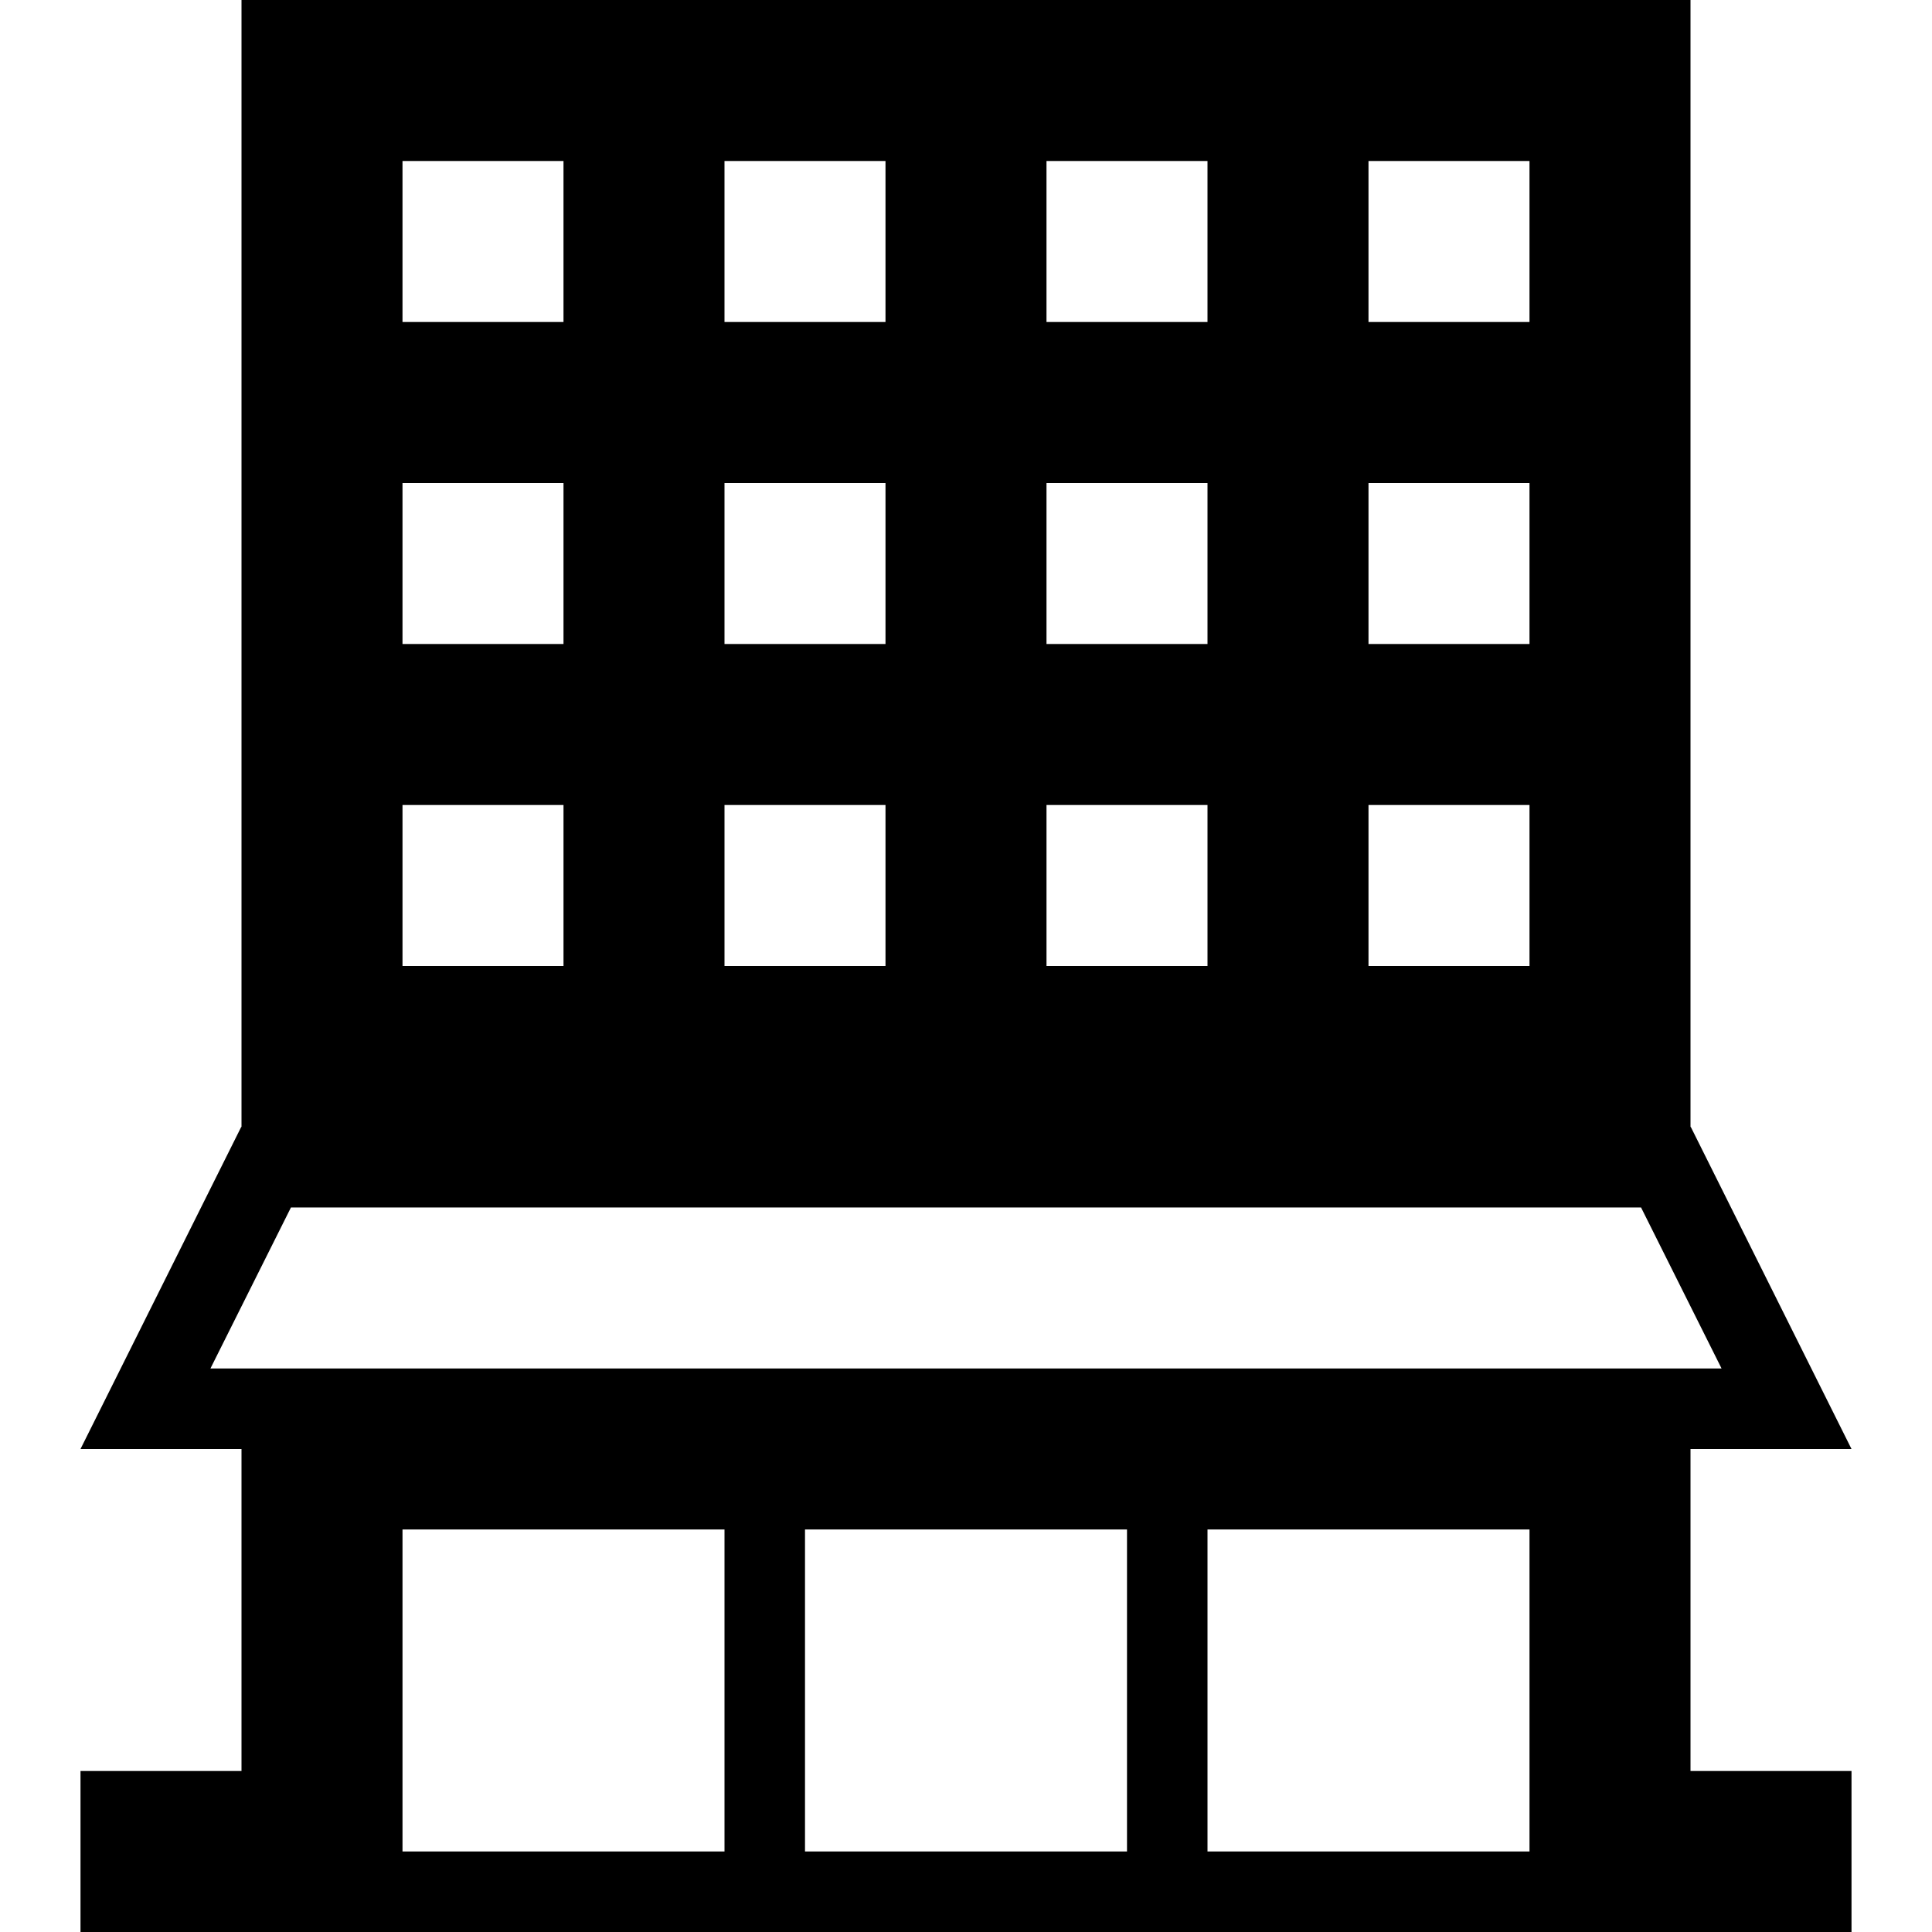<svg width="24" height="24" xmlns="http://www.w3.org/2000/svg" fill-rule="evenodd" clip-rule="evenodd"><path d="M1 24v-2h2v-4h-2l1.996-4h.004v-14h18v14h.004l1.996 4h-2v4h2v2h-22zm4-1h4v-4h-4v4zm14-4h-4v4h4v-4zm-5 0h-4v4h4v-4zm6.386-4h-16.772l-1 2h18.772l-1-2zm-13.386-5h-2v2h2v-2zm8 0h-2v2h2v-2zm-4 0h-2v2h2v-2zm8 0h-2v2h2v-2zm-12-4h-2v2h2v-2zm8 0h-2v2h2v-2zm-4 0h-2v2h2v-2zm8 0h-2v2h2v-2zm-12-4h-2v2h2v-2zm8 0h-2v2h2v-2zm-4 0h-2v2h2v-2zm8 0h-2v2h2v-2z"/></svg>